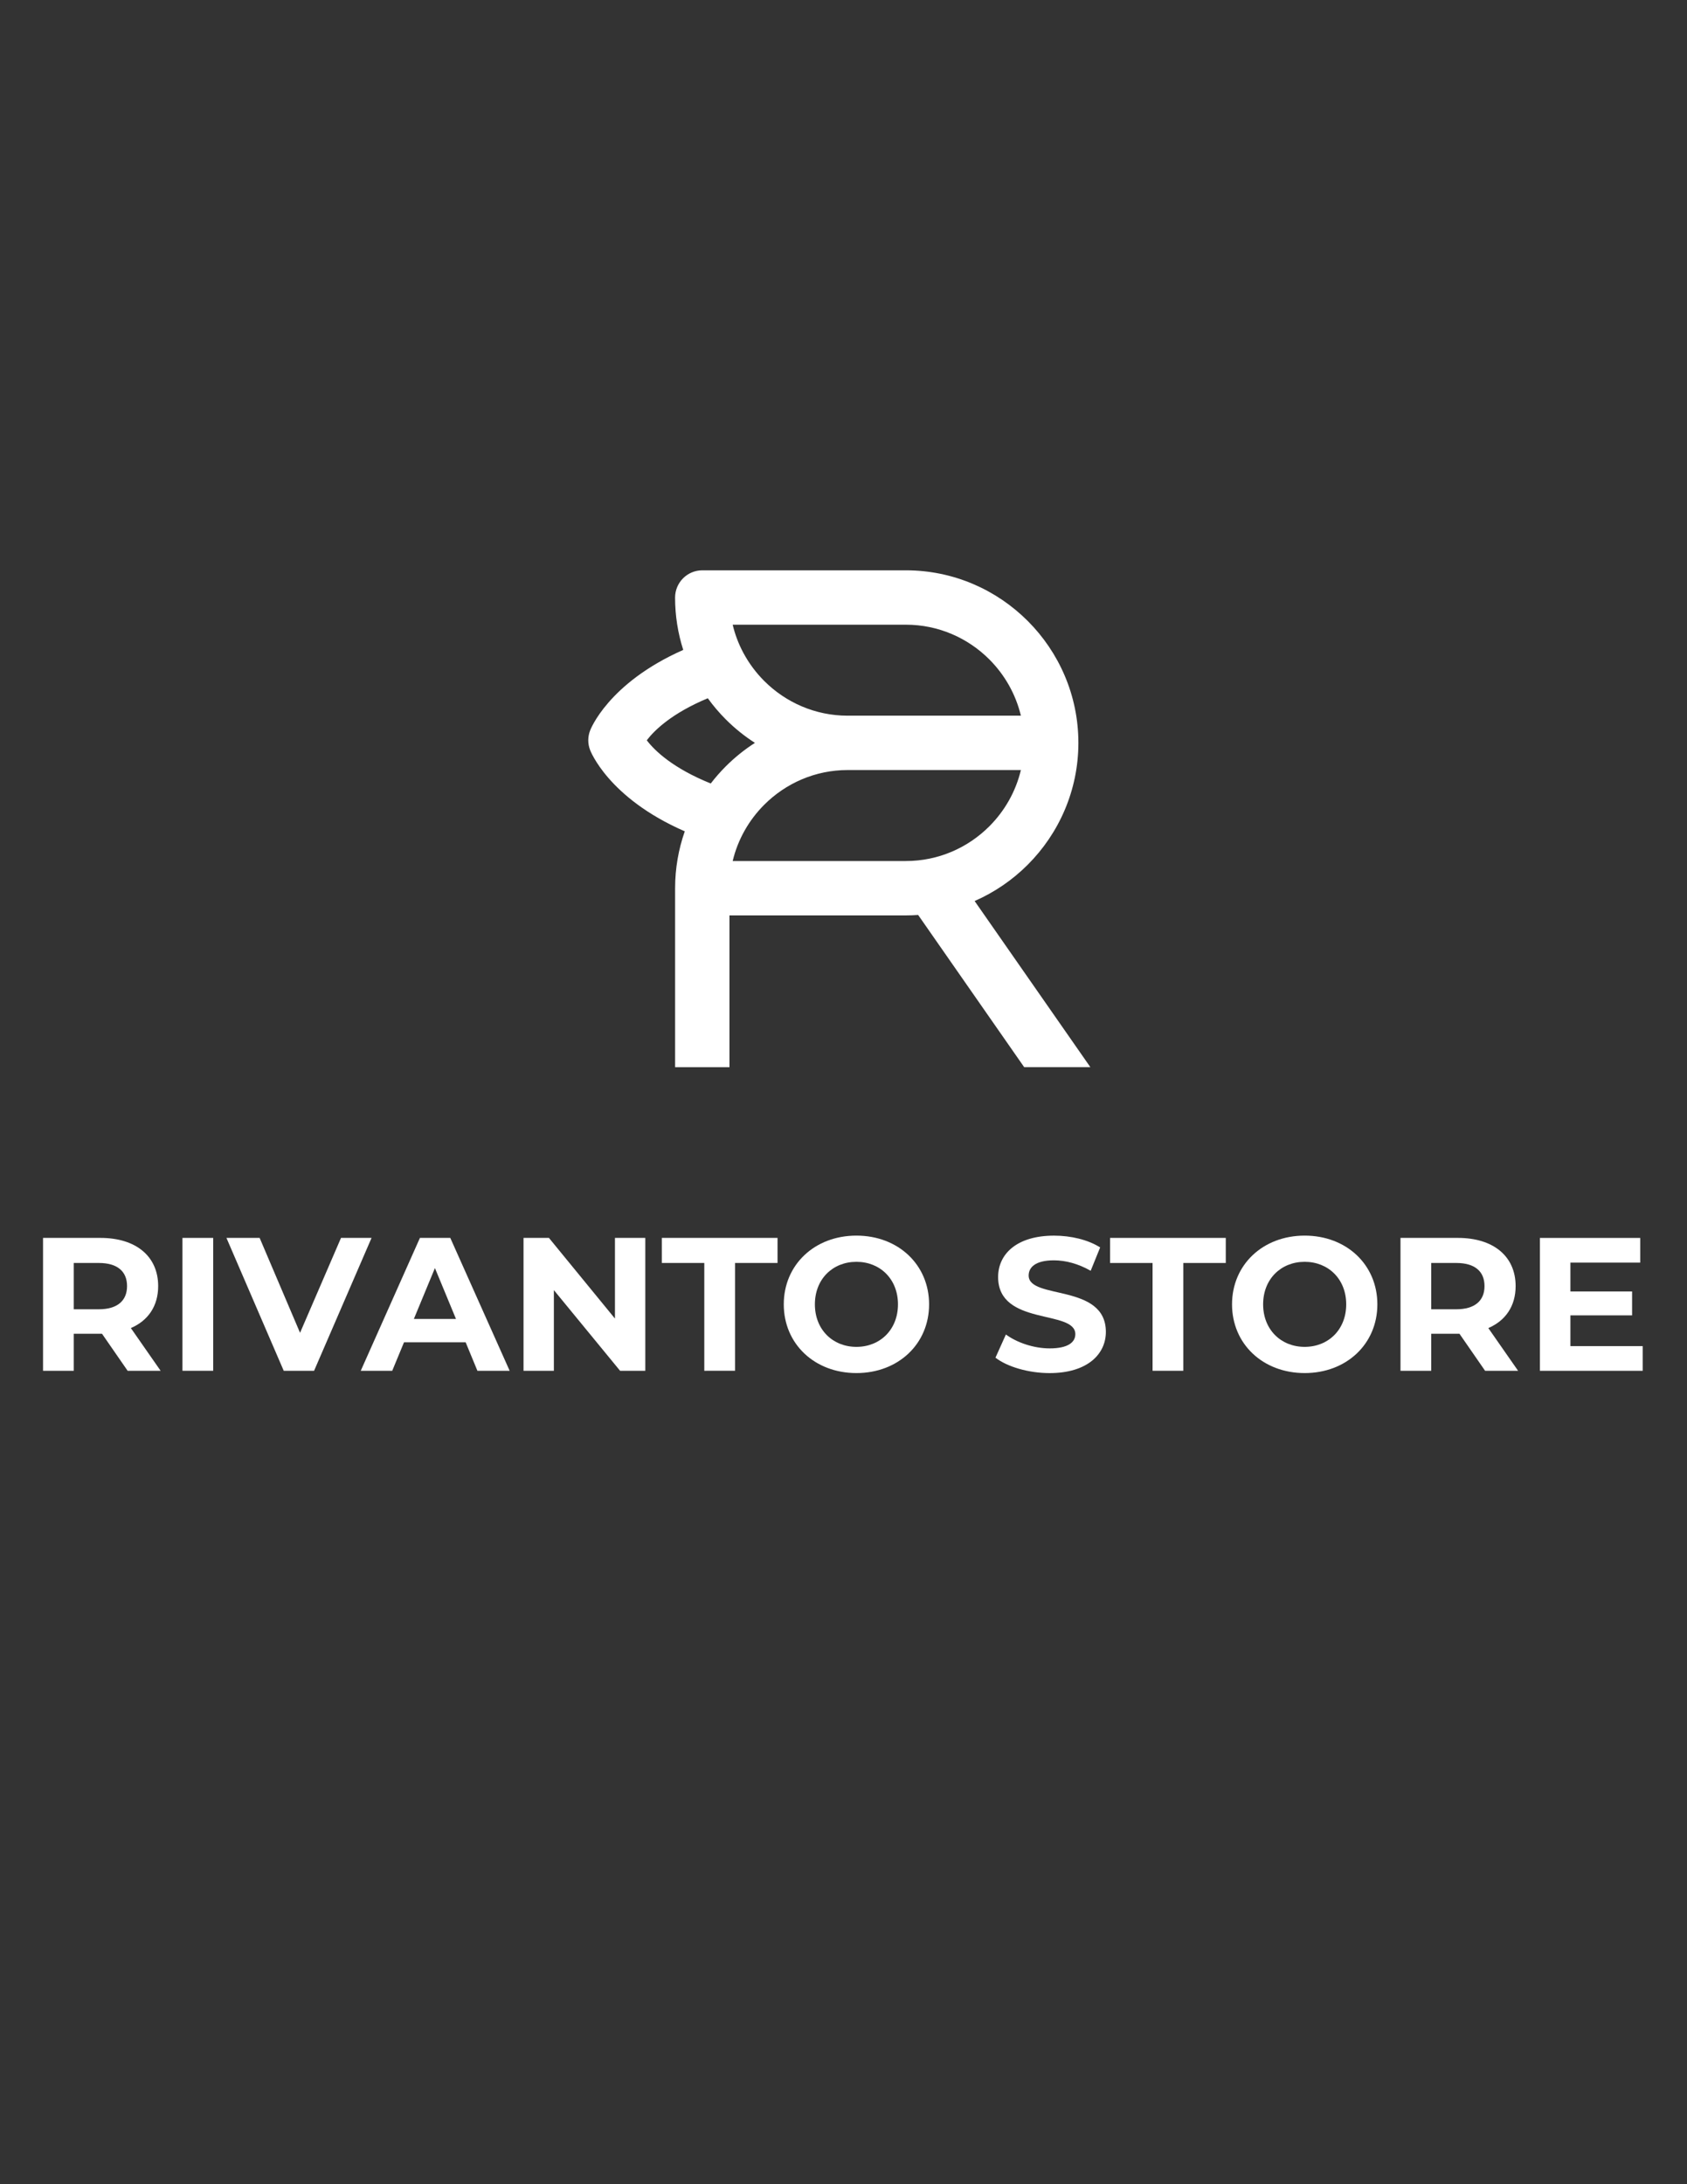 <?xml version="1.0" encoding="utf-8"?>
<!-- Generator: Adobe Illustrator 28.0.0, SVG Export Plug-In . SVG Version: 6.00 Build 0)  -->
<svg version="1.1" id="Layer_1" xmlns="http://www.w3.org/2000/svg" xmlns:xlink="http://www.w3.org/1999/xlink" x="0px" y="0px"
	 viewBox="0 0 612 792" style="enable-background:new 0 0 612 792;" xml:space="preserve">
<rect x="0" y="0" width="612" height="792" fill="#333333" stroke="none"/>
<style type="text/css">
	.st0{fill:#FFFFFF;}
</style>
<path class="st0" d="M254.78,206.8h73.87c17.22,0,32.86,7.04,44.19,18.37c11.33,11.33,18.37,26.98,18.37,44.19
	c0,17.21-7.04,32.86-18.37,44.19c-5.51,5.51-12.04,10-19.27,13.17l41.98,60.23h-24.01l-38.46-55.18c-1.46,0.1-2.94,0.16-4.43,0.16
	h-64.02v55.03h-19.72v-64.88c0-7.22,1.24-14.17,3.51-20.64c-27.89-12.13-34.3-29.38-34.33-29.43c-0.94-2.4-0.87-4.94,0-7.16
	c0.02-0.05,6.35-17.07,33.77-29.19c-1.92-5.99-2.96-12.38-2.96-18.99C244.92,211.21,249.34,206.8,254.78,206.8L254.78,206.8z
	 M257.84,284.1c1.68-2.19,3.51-4.27,5.46-6.22c3.2-3.2,6.75-6.06,10.57-8.51c-3.83-2.45-7.37-5.31-10.57-8.51
	c-2.37-2.38-4.56-4.94-6.53-7.67c-13,5.43-19.27,11.5-22.14,15.24C237.56,272.26,244.11,278.55,257.84,284.1L257.84,284.1z
	 M269.46,236.33c0.08,0.15,0.16,0.3,0.24,0.45c2.01,3.74,4.55,7.15,7.54,10.14c7.77,7.77,18.48,12.59,30.25,12.59h62.86
	c-1.87-7.84-5.91-14.86-11.44-20.4c-7.77-7.77-18.48-12.59-30.25-12.59h-62.86C266.61,229.96,267.85,233.25,269.46,236.33
	L269.46,236.33z M370.35,279.22h-62.86c-11.77,0-22.48,4.82-30.25,12.59c-5.53,5.53-9.57,12.56-11.44,20.4h62.86
	c11.77,0,22.48-4.82,30.25-12.59C364.44,294.08,368.48,287.06,370.35,279.22L370.35,279.22z"/>
<g>
	<path class="st0" d="M46.3,497.05l-9.29-13.42h-0.55h-9.7v13.42H15.61v-48.18h20.85c12.87,0,20.92,6.68,20.92,17.48
		c0,7.23-3.65,12.53-9.91,15.21l10.8,15.49H46.3z M35.84,457.96h-9.08v16.79h9.08c6.81,0,10.25-3.17,10.25-8.4
		C46.09,461.06,42.65,457.96,35.84,457.96z"/>
	<path class="st0" d="M66.19,448.87h11.15v48.18H66.19V448.87z"/>
	<path class="st0" d="M134.79,448.87l-20.85,48.18h-11.01l-20.78-48.18h12.04l14.66,34.41l14.86-34.41H134.79z"/>
	<path class="st0" d="M168.93,486.73h-22.37l-4.27,10.32h-11.42l21.47-48.18h11.01l21.54,48.18h-11.7L168.93,486.73z M165.42,478.26
		l-7.64-18.45l-7.64,18.45H165.42z"/>
	<path class="st0" d="M234.1,448.87v48.18h-9.15l-24.02-29.25v29.25h-11.01v-48.18h9.22l23.95,29.25v-29.25H234.1z"/>
	<path class="st0" d="M255.5,457.96h-15.41v-9.09h41.98v9.09h-15.41v39.09H255.5V457.96z"/>
	<path class="st0" d="M284.33,472.96c0-14.32,11.15-24.92,26.36-24.92c15.14,0,26.36,10.53,26.36,24.92
		c0,14.39-11.22,24.92-26.36,24.92C295.48,497.88,284.33,487.28,284.33,472.96z M325.76,472.96c0-9.15-6.47-15.42-15.07-15.42
		c-8.6,0-15.07,6.26-15.07,15.42c0,9.15,6.47,15.42,15.07,15.42C319.29,488.38,325.76,482.12,325.76,472.96z"/>
	<path class="st0" d="M361.13,492.3l3.78-8.4c4.06,2.96,10.12,5.03,15.9,5.03c6.61,0,9.29-2.2,9.29-5.16
		c0-9.02-28.01-2.82-28.01-20.72c0-8.19,6.61-15,20.3-15c6.06,0,12.25,1.45,16.72,4.27l-3.44,8.47c-4.47-2.55-9.08-3.79-13.35-3.79
		c-6.61,0-9.15,2.48-9.15,5.51c0,8.88,28.01,2.75,28.01,20.44c0,8.05-6.68,14.94-20.44,14.94
		C373.11,497.88,365.4,495.61,361.13,492.3z"/>
	<path class="st0" d="M418.11,457.96H402.7v-9.09h41.98v9.09h-15.41v39.09h-11.15V457.96z"/>
	<path class="st0" d="M446.95,472.96c0-14.32,11.15-24.92,26.36-24.92c15.14,0,26.36,10.53,26.36,24.92
		c0,14.39-11.22,24.92-26.36,24.92C458.09,497.88,446.95,487.28,446.95,472.96z M488.37,472.96c0-9.15-6.47-15.42-15.07-15.42
		c-8.6,0-15.07,6.26-15.07,15.42c0,9.15,6.47,15.42,15.07,15.42C481.9,488.38,488.37,482.12,488.37,472.96z"/>
	<path class="st0" d="M538.75,497.05l-9.29-13.42h-0.55h-9.7v13.42h-11.15v-48.18h20.85c12.87,0,20.92,6.68,20.92,17.48
		c0,7.23-3.65,12.53-9.91,15.21l10.8,15.49H538.75z M528.29,457.96h-9.08v16.79h9.08c6.81,0,10.25-3.17,10.25-8.4
		C538.54,461.06,535.1,457.96,528.29,457.96z"/>
	<path class="st0" d="M595.93,488.11v8.95h-37.3v-48.18h36.4v8.95h-25.32v10.46h22.37v8.67h-22.37v11.15H595.93z"/>
</g>
</svg>
